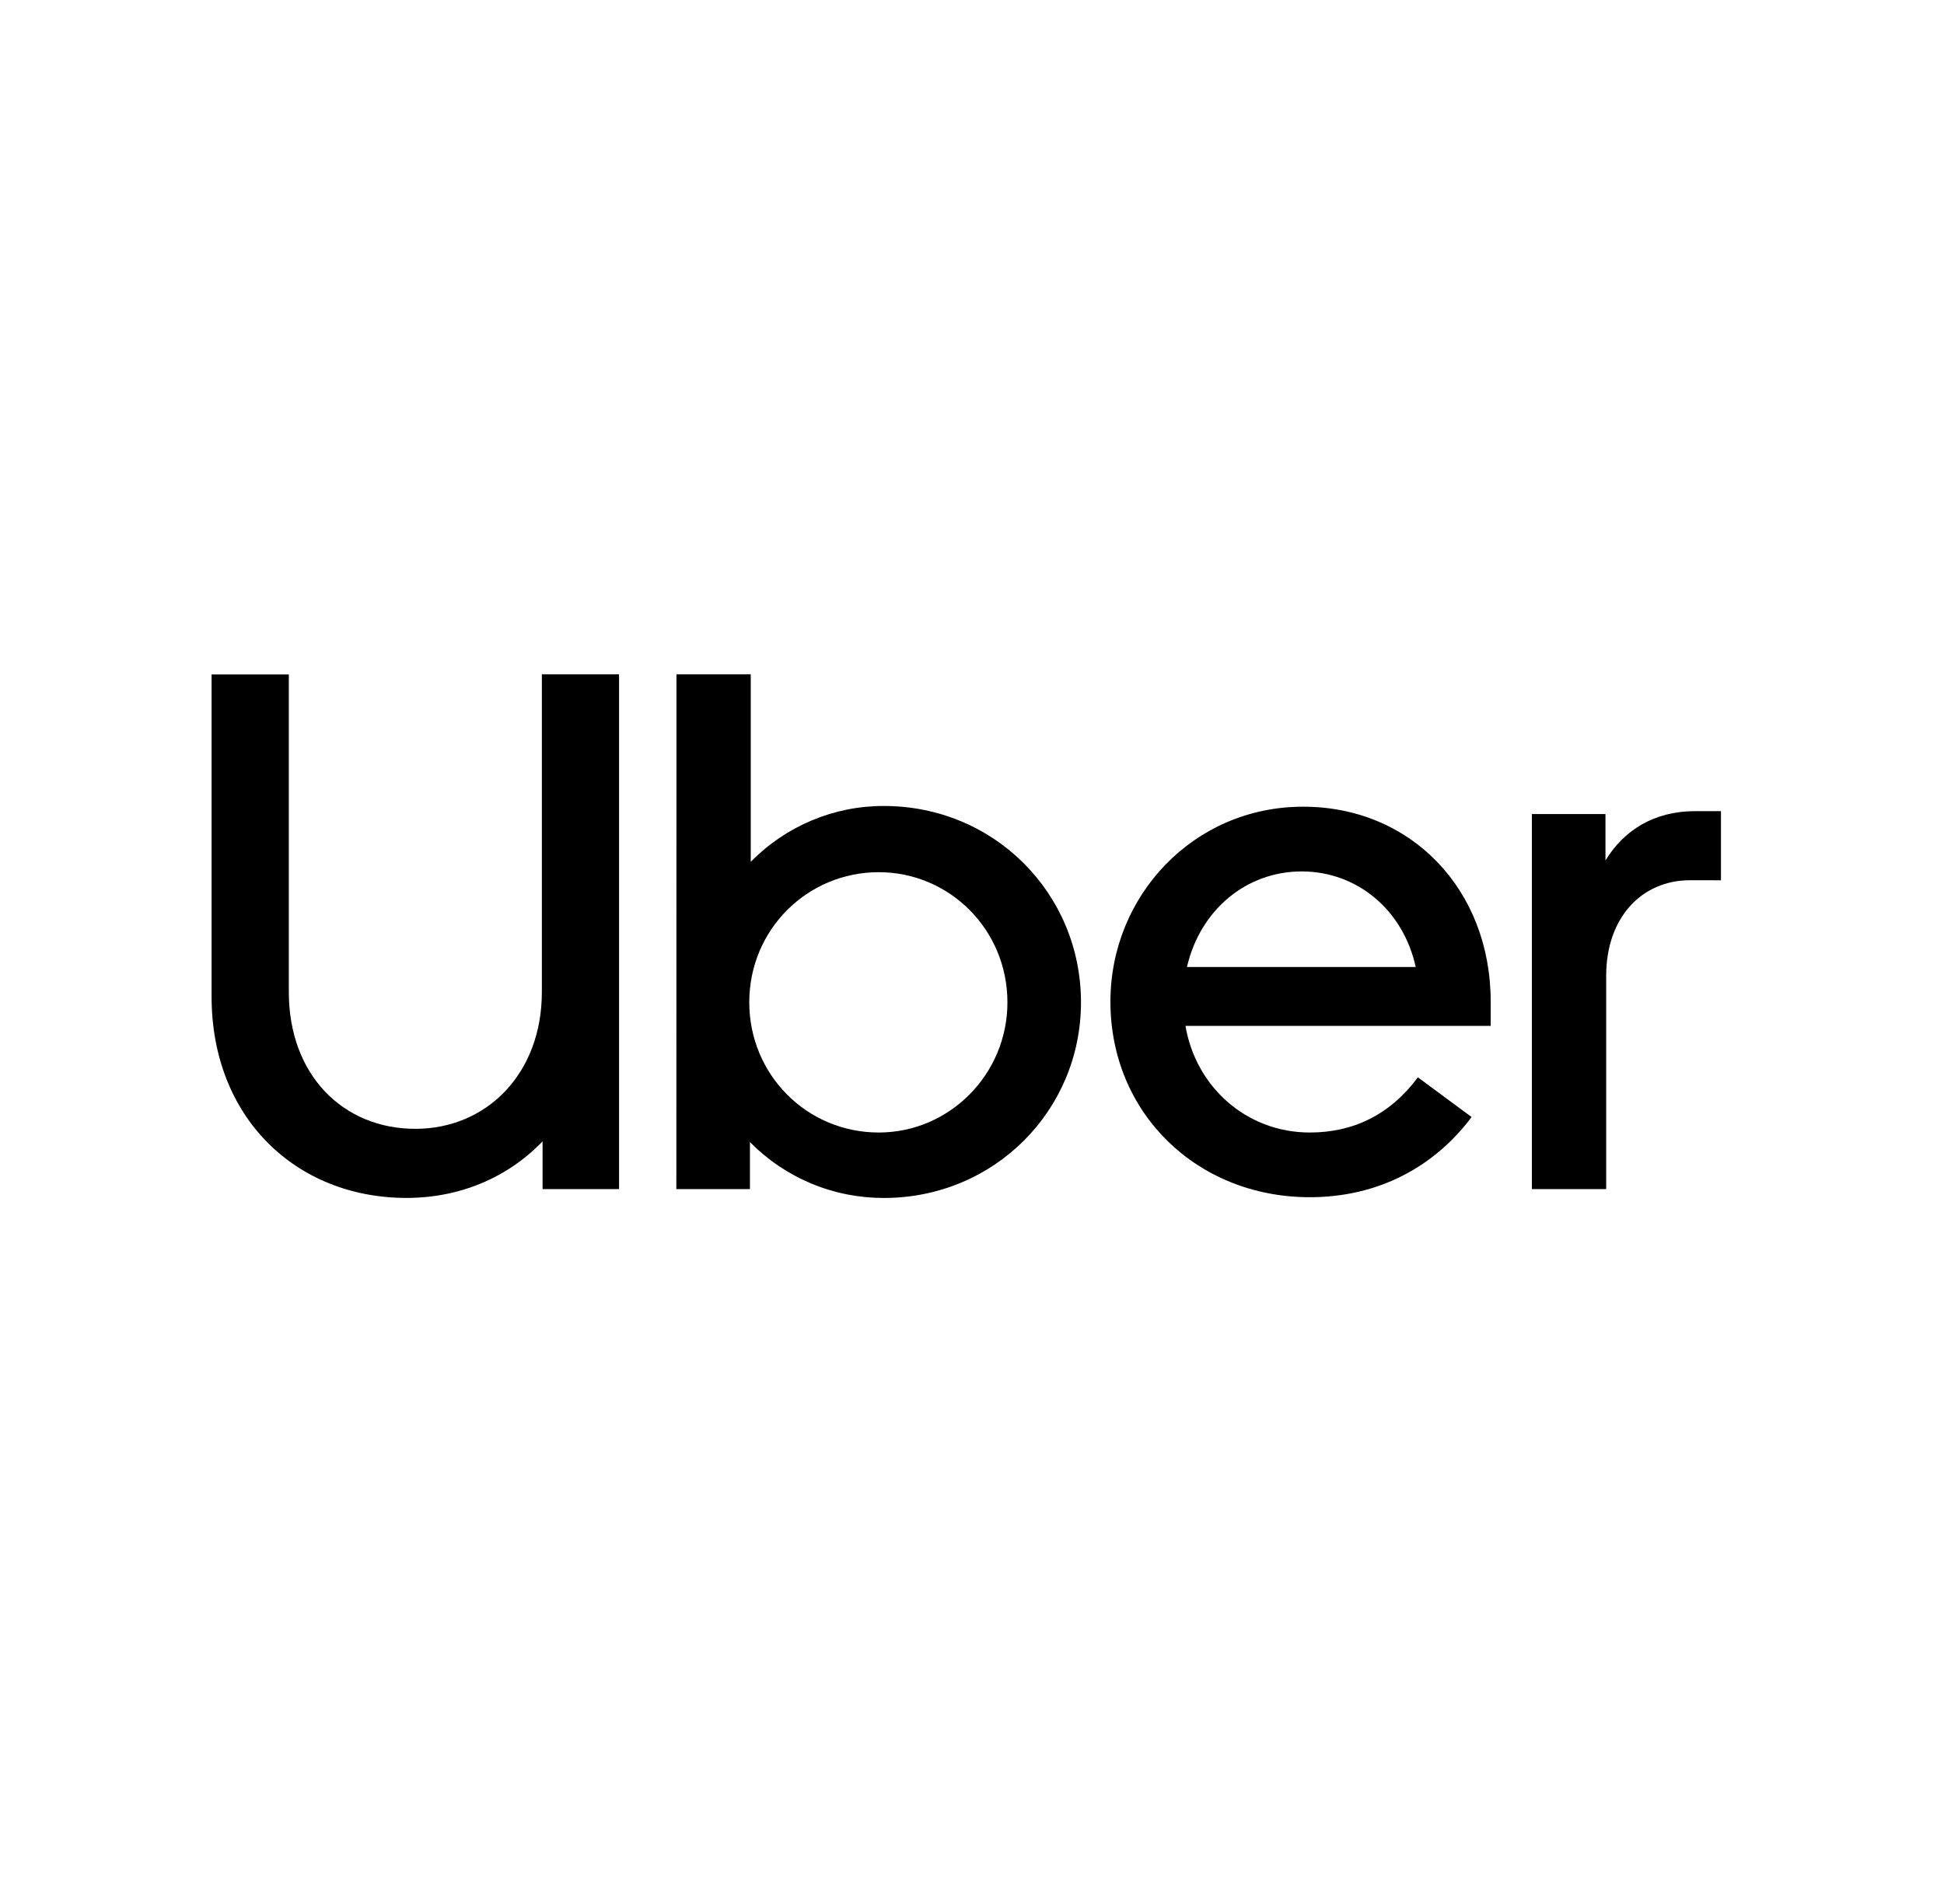 <svg width="49" height="48" viewBox="0 0 49 48" fill="none" xmlns="http://www.w3.org/2000/svg">
<g id="Brand logos">
<path id="Vector" d="M10.469 28.458C12.267 28.458 13.658 27.067 13.658 25.009V17H15.604V29.978H13.676V28.773C12.805 29.681 11.6 30.2 10.246 30.2C7.465 30.2 5.333 28.18 5.333 25.122V17.002H7.28V25.009C7.28 27.104 8.651 28.458 10.468 28.458" fill="black"/>
<path id="Vector_2" d="M17.051 17H18.923V21.728C19.36 21.281 19.882 20.926 20.458 20.684C21.034 20.442 21.653 20.317 22.279 20.319C25.06 20.319 27.247 22.525 27.247 25.269C27.247 27.995 25.06 30.201 22.279 30.201C21.65 30.202 21.028 30.079 20.449 29.837C19.869 29.595 19.343 29.239 18.903 28.792V29.978H17.048L17.051 17ZM22.149 28.551C23.929 28.551 25.393 27.086 25.393 25.269C25.393 23.434 23.929 21.988 22.149 21.988C20.351 21.988 18.886 23.434 18.886 25.269C18.886 27.086 20.332 28.551 22.149 28.551Z" fill="black"/>
<path id="Vector_3" d="M32.847 20.337C35.572 20.337 37.574 22.432 37.574 25.251V25.863H29.881C30.141 27.401 31.42 28.551 33.014 28.551C34.108 28.551 35.035 28.106 35.739 27.16L37.093 28.161C36.147 29.422 34.738 30.182 33.014 30.182C30.177 30.182 27.989 28.069 27.989 25.251C27.989 22.581 30.084 20.337 32.847 20.337M29.918 24.379H35.684C35.368 22.933 34.2 21.969 32.81 21.969C31.419 21.969 30.252 22.933 29.918 24.379Z" fill="black"/>
<path id="Vector_4" d="M42.599 22.191C41.375 22.191 40.485 23.137 40.485 24.601V29.978H38.612V20.523H40.467V21.692C40.931 20.931 41.691 20.449 42.729 20.449H43.378V22.192L42.599 22.191Z" fill="black"/>
</g>
</svg>
